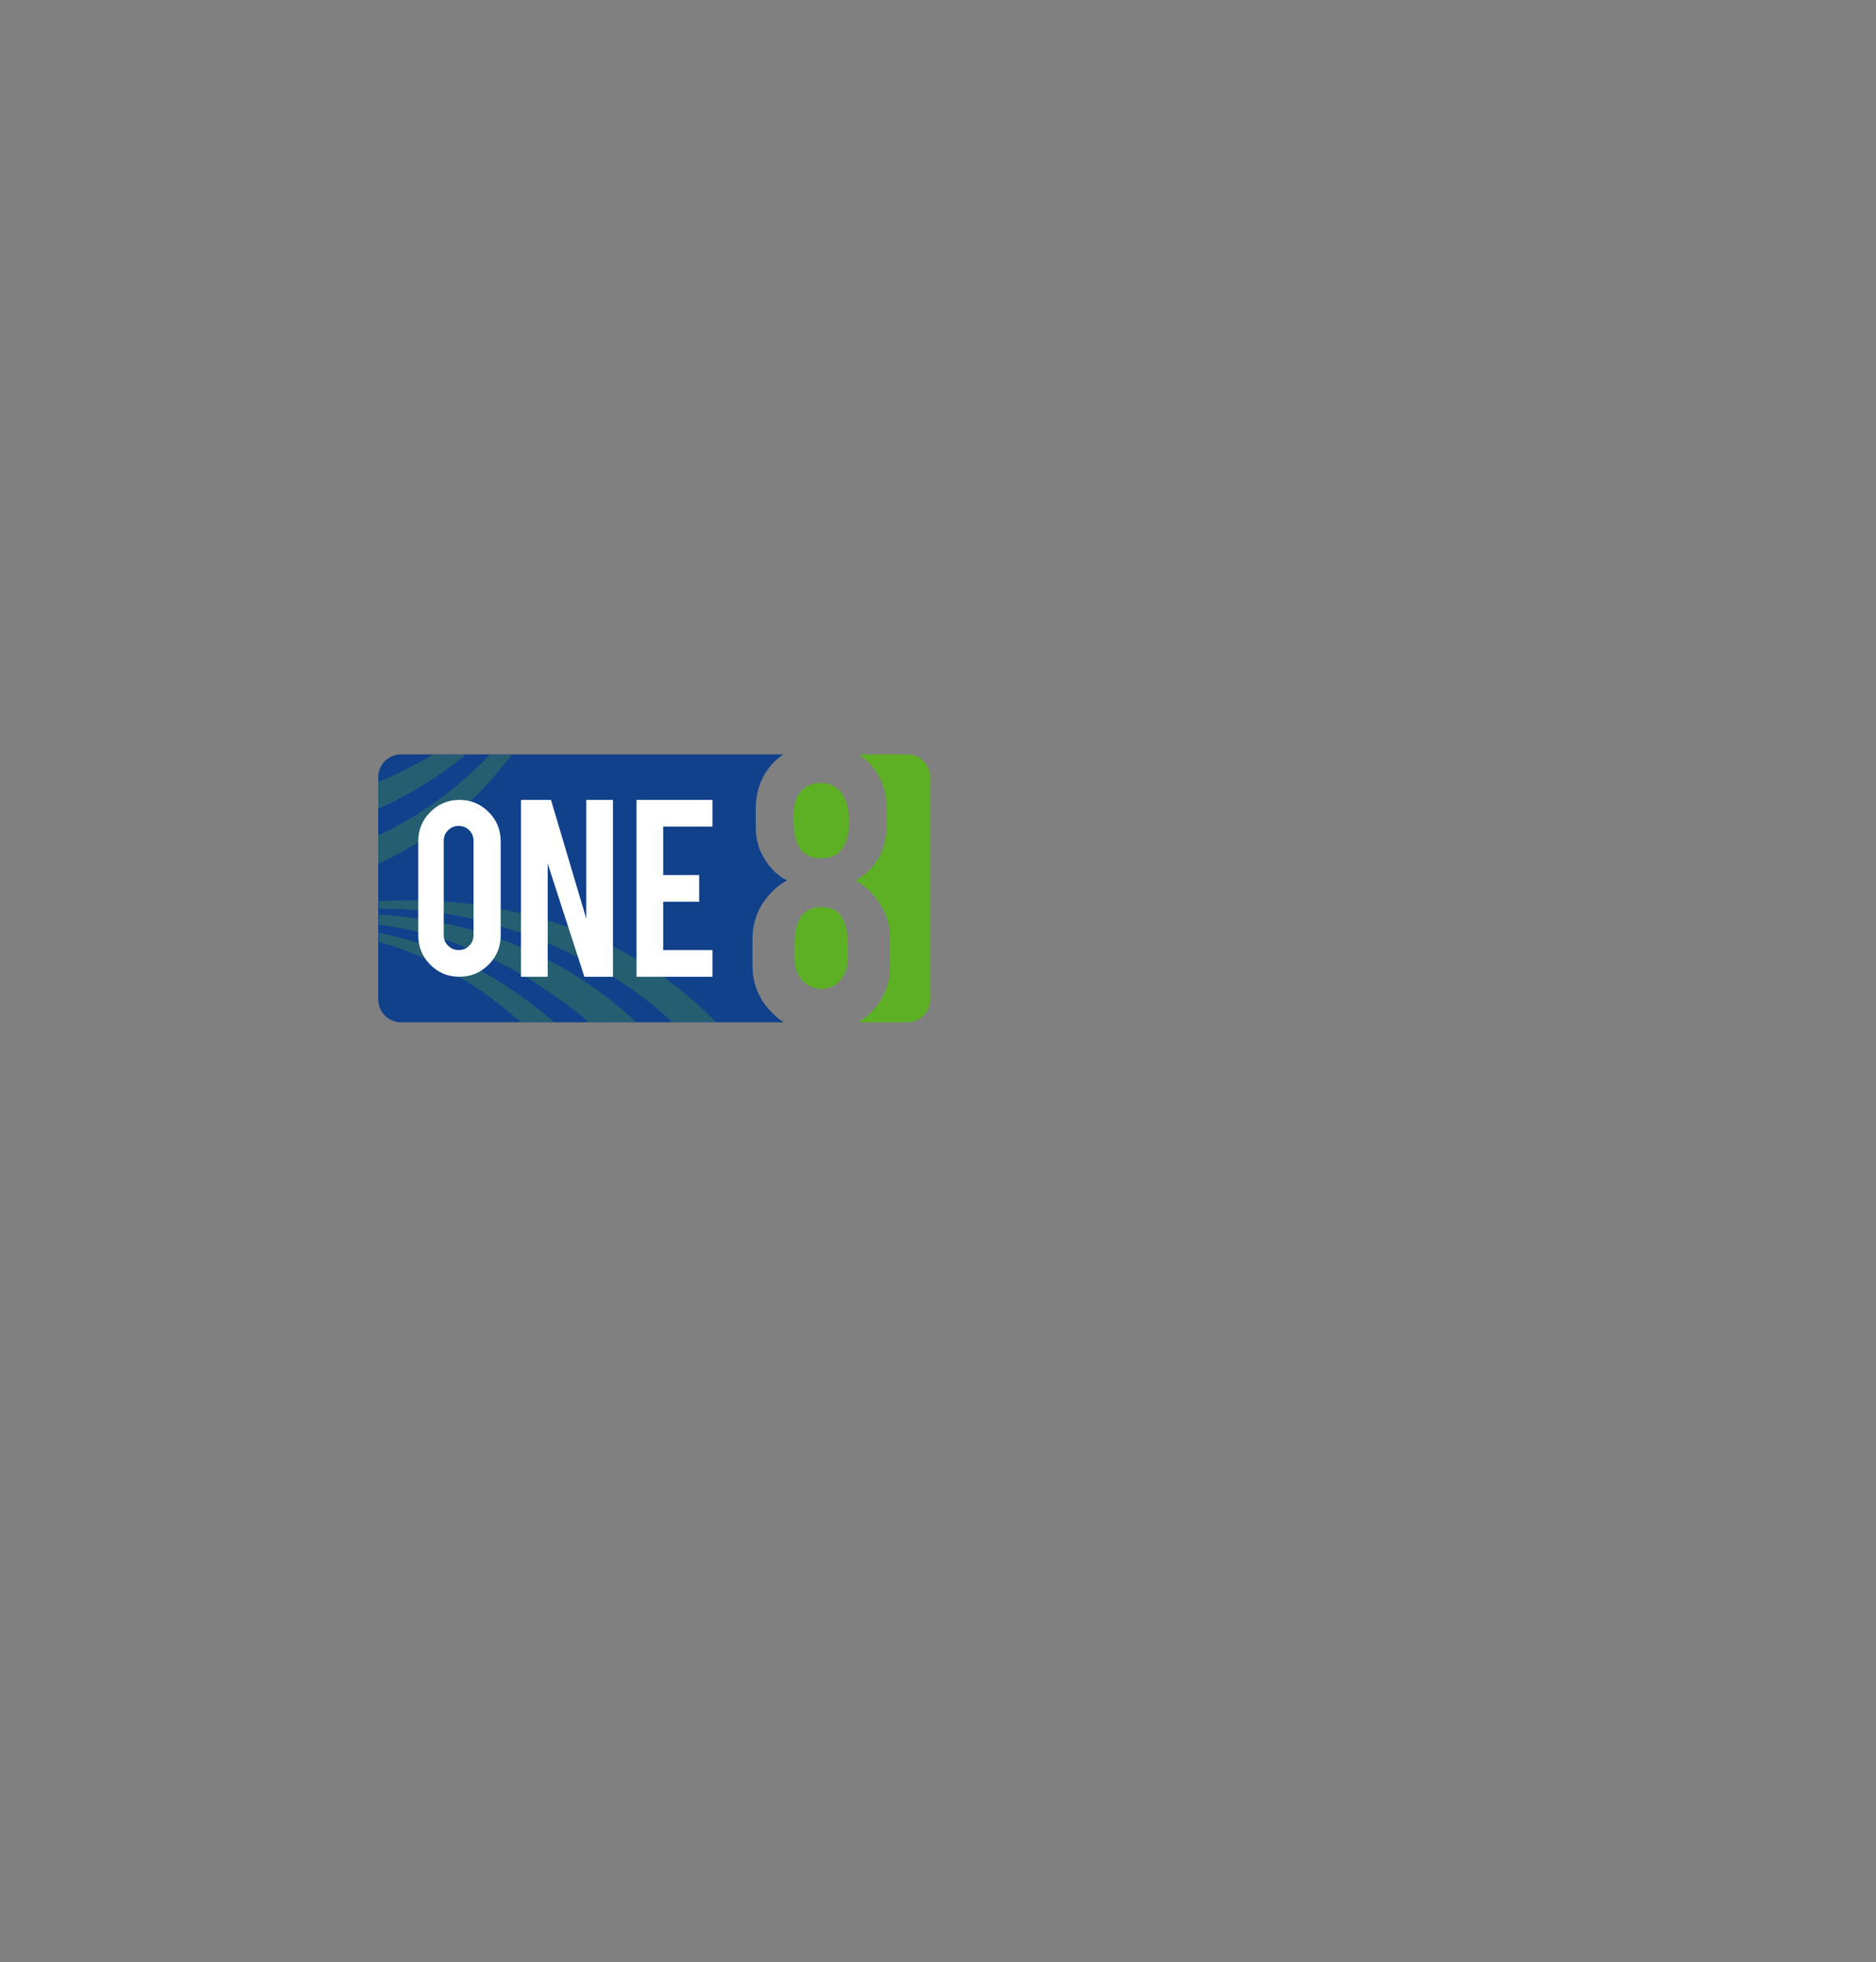<svg xmlns:dc="http://purl.org/dc/elements/1.1/" xmlns:cc="http://creativecommons.org/ns#" xmlns:rdf="http://www.w3.org/1999/02/22-rdf-syntax-ns#" xmlns:svg="http://www.w3.org/2000/svg" xmlns="http://www.w3.org/2000/svg" xml:space="preserve" id="svg2" version="1.1" viewBox="-331.91 -572.81 1930.38 2019.22"><rect x="-331.91" y="-572.81" width="1930.38" height="2019.22" fill="#808080" stroke="none"/><defs id="defs6"><clipPath id="clipPath18" clipPathUnits="userSpaceOnUse"><path id="path16" d="M 0,512 H 512 V 0 H 0 Z"/></clipPath><clipPath id="clipPath42" clipPathUnits="userSpaceOnUse"><path id="path40" d="M 43.385,283.557 V 166.346 c 1.763,-7.884 8.802,-13.778 17.218,-13.778 v 0 l 253.033,0.012 -0.171,130.977 z"/></clipPath><clipPath id="clipPath50" clipPathUnits="userSpaceOnUse"><path id="path48" d="M -94.766,246.835 H 384.163 V -194.65 H -94.766 Z"/></clipPath><clipPath id="clipPath54" clipPathUnits="userSpaceOnUse"><path id="path52" d="M -94.766,246.835 H 384.163 V -194.65 H -94.766 Z"/></clipPath><clipPath id="clipPath90" clipPathUnits="userSpaceOnUse"><path id="path88" d="m 60.603,359.42 c -9.744,0 -17.642,-7.899 -17.642,-17.643 v 0 -74.023 h 167.212 v 91.673 z"/></clipPath><clipPath id="clipPath98" clipPathUnits="userSpaceOnUse"><path id="path96" d="M -248.933,565.554 H 208.681 V 253.853 h -457.614 z"/></clipPath><clipPath id="clipPath102" clipPathUnits="userSpaceOnUse"><path id="path100" d="M -248.933,565.554 H 208.681 V 253.853 h -457.614 z"/></clipPath><clipPath id="clipPath134" clipPathUnits="userSpaceOnUse"><path id="path132" d="M 0,512 H 512 V 0 H 0 Z"/></clipPath><clipPath id="clipPath154" clipPathUnits="userSpaceOnUse"><path id="path152" d="M 585.98,512 H 816.92 V 274.453 H 585.98 Z"/></clipPath><clipPath id="clipPath162" clipPathUnits="userSpaceOnUse"><path id="path160" d="M 149.578,723.102 H 833.745 V 257.066 H 149.578 Z"/></clipPath><clipPath id="clipPath166" clipPathUnits="userSpaceOnUse"><path id="path164" d="M 149.578,723.102 H 833.745 V 257.066 H 149.578 Z"/></clipPath><clipPath id="clipPath210" clipPathUnits="userSpaceOnUse"><path id="path208" d="m 585.98,237.002 h 512 V 0 h -512 z"/></clipPath><clipPath id="clipPath218" clipPathUnits="userSpaceOnUse"><path id="path216" d="M 337.508,221.405 H 1198.86 V -572.81 H 337.508 Z"/></clipPath><clipPath id="clipPath222" clipPathUnits="userSpaceOnUse"><path id="path220" d="M 337.508,221.405 H 1198.86 V -572.81 H 337.508 Z"/></clipPath></defs><g transform="matrix(1.333,0,0,-1.333,0,682.667)" id="g10"><g id="g12"><g clip-path="url(#clipPath18)" id="g14"><g transform="translate(331.867,196.503)" id="g20"><path id="path22" style="fill:#11418b;fill-opacity:1;fill-rule:nonzero;stroke:none" d="m 0,0 v 20.231 c 0,13.248 4.442,24.832 13.327,34.75 3.809,4.284 8.251,7.814 13.329,10.591 -8.804,4.522 -15.631,12.02 -20.469,22.493 -2.46,5.394 -3.689,12.216 -3.689,20.469 v 11.781 c 0,14.043 4.167,25.665 12.497,34.87 2.697,3.046 5.685,5.591 8.9,7.744 l -295.159,-0.012 c -9.744,0 -17.643,-7.899 -17.643,-17.643 V -26.291 c 0,-9.744 7.899,-17.644 17.643,-17.644 l 295.428,0.012 c -3.204,2.067 -6.255,4.498 -9.11,7.387 C 5.016,-26.381 0,-14.204 0,0"/></g><g transform="translate(392.441,335.98)" id="g24"><path id="path26" style="fill:#5db024;fill-opacity:1;fill-rule:nonzero;stroke:none" d="m 0,0 c -2.143,0.952 -4.643,1.427 -7.499,1.427 -5.633,0 -10.233,-1.588 -13.804,-4.76 -2.935,-2.541 -4.999,-5.792 -6.187,-9.76 -1.191,-3.967 -1.668,-8.966 -1.429,-14.994 0.315,-9.441 1.824,-16.226 4.522,-20.351 3.411,-5.553 9.045,-8.33 16.898,-8.33 7.855,0 13.568,2.934 17.138,8.808 3.015,4.997 4.442,11.62 4.285,19.873 C 13.763,-13.172 9.123,-3.808 0,0"/></g><g transform="translate(396.606,238.394)" id="g28"><path id="path30" style="fill:#5db024;fill-opacity:1;fill-rule:nonzero;stroke:none" d="m 0,0 c -2.777,2.062 -6.665,3.093 -11.664,3.093 -8.648,0 -14.517,-3.688 -17.612,-11.066 -1.904,-4.524 -2.856,-10.554 -2.856,-18.089 v -10.83 c 0,-7.141 2.22,-12.895 6.664,-17.257 3.65,-3.73 8.251,-5.713 13.804,-5.95 8.887,0.475 15.074,4.879 18.566,13.209 1.269,2.777 1.905,6.111 1.905,9.998 v 10.83 C 8.807,-13.131 5.871,-4.444 0,0"/></g><g transform="translate(451.397,359.432)" id="g32"><path id="path34" style="fill:#5db024;fill-opacity:1;fill-rule:nonzero;stroke:none" d="m 0,0 h -37.293 c 3.229,-2.153 6.225,-4.698 8.922,-7.744 8.33,-9.282 12.498,-20.906 12.498,-34.869 v -11.782 c 0,-13.565 -4.047,-24.795 -12.141,-33.679 -3.57,-3.888 -7.537,-6.983 -11.9,-9.282 9.678,-5.397 17.176,-13.648 22.493,-24.754 2.775,-5.633 4.165,-12.495 4.165,-20.587 v -20.232 c 0,-14.44 -5.078,-26.678 -15.233,-36.715 -2.844,-2.811 -5.871,-5.184 -9.045,-7.208 H 0 c 9.744,0 17.644,7.899 17.644,17.643 V -17.643 C 17.644,-7.899 9.744,0 0,0"/></g></g></g><g id="g36"><g clip-path="url(#clipPath42)" id="g38"><g id="g44"><g id="g46"/><g id="g82"><g style="opacity:0.4" id="g80" clip-path="url(#clipPath50)"><g id="g78"><g id="g56"/><g id="g76"><g style="opacity:0.64" id="g74" clip-path="url(#clipPath54)"><g id="g60" transform="translate(269.383,-102.929)"><path id="path58" style="fill:#5db024;fill-opacity:1;fill-rule:nonzero;stroke:none" d="m 0,0 c -1.787,44.32 -10.229,96.231 -36.95,153.208 -32.407,68.882 -102.882,134.118 -171.453,158.79 -35.51,12.738 -71.975,16.648 -99.374,14.273 -33.115,-2.886 -56.372,-16.621 -56.372,-16.621 22.928,14.131 45.205,17.928 63.636,20.138 16.834,2.015 32.843,2.052 47.754,0.98 28.259,-2.04 53.996,-8.213 76.684,-16.416 44.085,-15.958 79.369,-40.687 106.312,-67.369 C -14.031,191.729 10.917,125.564 22.823,72.246 32.993,26.517 34.785,-13.026 33.442,-45.237 24.007,-28.837 12.392,-13.816 0,0"/></g><g id="g64" transform="translate(293.448,-133.297)"><path id="path62" style="fill:#11418b;fill-opacity:1;fill-rule:nonzero;stroke:none" d="m 0,0 c 2.155,56.04 -4.073,124.394 -42.58,198.109 -35.941,68.582 -112.408,130.203 -183.712,151.122 -37.68,11.018 -75.556,13.085 -103.957,9.506 -34.241,-4.332 -57.961,-18.718 -57.961,-18.718 22.875,14.337 45.046,18.803 63.582,21.651 16.945,2.599 33.119,3.278 48.263,2.846 69.958,-2.107 137.052,-28.259 189.982,-74.051 C -27.043,238.88 2.309,173.852 16.334,120.501 35.003,49.2 31.765,-10.017 24.811,-51.208 19.837,-32.092 10.331,-15.074 0,0"/></g><g id="g68" transform="translate(320.365,-194.65)"><path id="path66" style="fill:#5db024;fill-opacity:1;fill-rule:nonzero;stroke:none" d="m 0,0 c -1.653,10.868 -5.072,20.826 -9.086,29.915 8.82,68.74 8.107,157.211 -45.948,248.176 -39.882,66.886 -121.55,122.964 -194.577,139.603 -39.335,8.926 -78.018,9.039 -106.962,4.247 -16.286,-2.702 -30.061,-6.958 -40.11,-11.129 -11.741,-4.875 -18.437,-9.441 -18.437,-9.441 22.9,14.706 45.009,20.095 63.713,23.823 17.132,3.412 33.533,4.969 48.972,5.41 27.067,0.759 54.123,-1.858 80.542,-7.792 46.654,-10.466 85.974,-30.153 116.918,-53.102 C -42.24,323.128 -8.637,260.207 7.255,207.64 28.466,137.193 25.902,75.788 18.136,31.857 12.125,21.281 6.08,10.662 0,0"/></g><g id="g72" transform="translate(351.345,-140.192)"><path id="path70" style="fill:#5db024;fill-opacity:1;fill-rule:nonzero;stroke:none" d="m 0,0 c 7.229,42.71 8.376,89.616 -0.808,137.504 -8.546,44.464 -26.318,90.619 -59.692,132.662 -48.087,60.398 -138.715,101.813 -214.57,108.857 -42.244,3.888 -82.179,-0.278 -111.954,-7.72 -35.485,-8.886 -59.06,-24.391 -59.06,-24.391 22.736,15.197 44.55,22.072 63.353,27.271 17.294,4.777 33.928,7.841 49.706,9.828 27.638,3.48 55.572,3.951 83.312,1.404 48.607,-4.476 90.92,-17.888 125.358,-35.571 C -56.428,314.916 -14.324,260.349 6.496,212.88 32.539,153.299 35.234,97.33 31.428,55.557 21.021,37.122 10.545,18.604 0,0"/></g></g></g></g></g></g></g></g></g><g id="g84"><g clip-path="url(#clipPath90)" id="g86"><g id="g92"><g id="g94"/><g id="g126"><g style="opacity:0.4" id="g124" clip-path="url(#clipPath98)"><g id="g122"><g id="g104"/><g id="g120"><g style="opacity:0.64" id="g118" clip-path="url(#clipPath102)"><g id="g108" transform="translate(-248.933,372.787)"><path id="path106" style="fill:#5db024;fill-opacity:1;fill-rule:nonzero;stroke:none" d="m 0,0 c 9.113,-2.332 18.101,-2.969 26.603,-2.847 51.196,-29.935 121.123,-58.958 210.852,-46.799 66.022,9.049 137.505,54.625 175.033,106.584 20.185,27.999 33.21,58.432 39.115,82.833 3.316,13.733 4.572,26.006 4.647,35.316 0.086,10.879 -1.272,17.68 -1.272,17.68 3.926,-22.955 0.778,-42.173 -2.541,-58.153 -3.042,-14.635 -7.3,-28.075 -12.116,-40.384 C 431.869,72.656 420.76,52.219 407.25,33.393 383.405,0.144 354.749,-24.245 326.324,-40.946 268.653,-74.784 207.853,-80.212 161.131,-75.151 98.547,-68.3 51.036,-45.747 19.029,-24.938 12.708,-16.667 6.365,-8.354 0,0"/></g><g id="g112" transform="translate(-241.326,362.796)"><path id="path110" style="fill:#11418b;fill-opacity:1;fill-rule:nonzero;stroke:none" d="m 0,0 c 30.416,-21.514 67.049,-40.769 109.538,-52.72 39.291,-11.036 84.269,-15.93 133.342,-5.994 65.218,13.299 132.898,65.242 167.182,120.164 18.786,30.154 30.354,61.945 35.363,87.229 2.807,14.196 3.692,26.757 3.541,36.242 -0.178,11.014 -1.599,17.83 -1.599,17.83 4.217,-23.045 1.857,-42.484 -0.774,-58.862 -2.307,-14.161 -5.707,-28.122 -10.168,-41.759 C 429.141,79.679 419.271,58.15 407.014,37.979 385.48,2.563 358.907,-24.475 331.946,-43.708 278.051,-82.11 218.511,-92.404 172.449,-89.783 115.359,-86.466 69.619,-67.587 37.045,-48.425 24.765,-32.412 12.417,-16.271 0,0"/></g><g id="g116" transform="translate(-216.397,330.173)"><path id="path114" style="fill:#5db024;fill-opacity:1;fill-rule:nonzero;stroke:none" d="m 0,0 c 31.225,-19.977 67.79,-36.565 108.581,-45.346 37.883,-8.136 80.182,-9.572 124.46,2.657 63.656,17.68 126.585,75.218 157.5,132.613 17.189,31.975 27.262,64.826 31.356,90.768 4.868,30.922 0.538,54.678 0.538,54.678 4.368,-22.991 2.489,-42.474 0.295,-59.022 -1.932,-14.343 -4.9,-28.527 -8.881,-42.441 C 407.348,110.973 398.378,88.812 387.096,67.813 367.316,31.022 342.602,2.177 317.156,-19.036 266.928,-60.862 209.866,-75.779 165.513,-76.305 109.871,-76.895 64.884,-60.301 33.252,-43.333 22.211,-28.972 11.127,-14.527 0,0"/></g></g></g></g></g></g></g></g></g><g id="g128"><g clip-path="url(#clipPath134)" id="g130"><g transform="translate(116.54,292.727)" id="g136"><path id="path138" style="fill:#ffffff;fill-opacity:1;fill-rule:nonzero;stroke:none" d="m 0,0 c 0,3.211 -1.107,5.925 -3.324,8.14 -2.217,2.214 -4.931,3.321 -8.147,3.321 -3.166,0 -5.881,-1.107 -8.145,-3.321 C -21.881,5.925 -23.014,3.211 -23.014,0 v -72.932 c 0,-3.162 1.133,-5.863 3.398,-8.102 2.264,-2.24 4.979,-3.359 8.145,-3.359 3.216,0 5.93,1.119 8.147,3.359 2.217,2.239 3.324,4.94 3.324,8.102 z m -10.959,31.553 c 8.864,0 16.402,-3.118 22.612,-9.352 6.211,-6.236 9.316,-13.76 9.316,-22.575 v -72.695 c 0,-8.865 -3.118,-16.402 -9.352,-22.612 -6.235,-6.209 -13.761,-9.315 -22.576,-9.315 -8.816,0 -16.304,3.118 -22.466,9.353 -6.162,6.233 -9.241,13.758 -9.241,22.574 v 72.695 c 0,8.864 3.116,16.402 9.35,22.611 6.234,6.211 13.688,9.316 22.357,9.316"/></g><g transform="translate(176.323,324.28)" id="g140"><path id="path142" style="fill:#ffffff;fill-opacity:1;fill-rule:nonzero;stroke:none" d="M 0,0 27.249,-91.707 V 0 H 47.836 V -136.548 H 25.786 L -2.546,-49.11 v -87.438 h -20.585 l 0,136.548 z"/></g><g transform="translate(242.35,187.731)" id="g144"><path id="path146" style="fill:#ffffff;fill-opacity:1;fill-rule:nonzero;stroke:none" d="M 0,0 V 136.548 H 58.617 V 115.961 H 20.585 V 78.531 H 48.36 V 57.943 H 20.585 V 20.588 H 58.617 V 0 Z"/></g><g id="g148"><g clip-path="url(#clipPath154)" id="g150"><g id="g156"><g id="g158"/><g id="g202"><g style="opacity:0.3" id="g200" clip-path="url(#clipPath162)"><g id="g198"><g id="g168"/><g id="g196"><g style="opacity:0.64" id="g194" clip-path="url(#clipPath166)"><g id="g172" transform="translate(334.8,470.033)"><path id="path170" style="fill:#11418b;fill-opacity:1;fill-rule:nonzero;stroke:none" d="m 0,0 c 40.339,-12.076 87.747,-21.128 143.665,-21.57 94.54,-0.647 206.147,40.301 271.995,102.755 33.303,31.648 57.418,69.579 69.137,100.907 14.166,37.933 10.218,70.978 10.218,70.978 4.467,-31.639 -2.245,-57.664 -8.964,-78.614 -6.13,-19.101 -14.112,-36.324 -22.789,-51.781 C 446.79,93.35 426.887,68.842 406.304,48.647 366.051,9.188 320.609,-16.273 277.088,-32.121 186.731,-64.966 99.979,-60.223 32.305,-48.211 0.552,-42.563 -30.726,-34.505 -61.255,-24.106 -40.322,-17.473 -19.862,-9.24 0,0"/></g><g id="g176" transform="translate(283.085,449.065)"><path id="path174" style="fill:#5db024;fill-opacity:1;fill-rule:nonzero;stroke:none" d="m 0,0 c 53.088,-20.054 118.443,-36.068 198.901,-33.083 97.322,3.726 209.383,54.104 272.721,122.523 32.756,35.451 55.591,76.44 66.492,109.894 13.158,40.441 8.612,74.697 8.612,74.697 5.177,-34.067 -1.489,-62.199 -8.101,-85.01 C 532.581,168.188 524.62,149.317 515.903,132.293 500.542,102.407 481.136,74.78 458.231,50.193 417.398,6.253 370.635,-22.936 325.742,-41.326 232.807,-79.333 142.415,-75.635 73.67,-62.998 14.732,-52.112 -32.732,-34.452 -69.995,-16.766 -45.963,-13.854 -22.466,-7.686 0,0"/></g><g id="g180" transform="translate(235.29,435.906)"><path id="path178" style="fill:#11418b;fill-opacity:1;fill-rule:nonzero;stroke:none" d="m 0,0 c 64.918,-30.556 148.53,-57.396 254.594,-48.903 98.736,8.038 209.533,67.282 269.82,140.795 31.815,38.867 53.187,82.438 63.17,117.673 12.018,42.492 6.934,77.619 6.934,77.619 5.448,-34.107 -0.377,-62.451 -6.29,-85.704 -5.413,-21.254 -12.699,-40.642 -20.779,-58.26 C 529.992,61.887 465.648,-4.053 385.257,-43.491 294.841,-87.583 203.585,-89.638 133.742,-79.482 40.439,-65.82 -27.678,-32.4 -72.711,-3.616 -47.712,-7.316 -22.918,-4.631 0,0"/></g><g id="g184" transform="translate(149.579,434.881)"><path id="path182" style="fill:#5db024;fill-opacity:1;fill-rule:nonzero;stroke:none" d="m 0,0 c 13.625,-3.486 27.062,-4.439 39.772,-4.256 76.543,-44.755 181.089,-88.147 315.24,-69.968 98.707,13.529 205.58,81.668 261.688,159.349 30.176,41.862 49.651,87.361 58.479,123.842 4.958,20.533 6.835,38.882 6.946,52.801 0.129,16.264 -1.9,26.433 -1.9,26.433 5.87,-34.32 1.163,-63.053 -3.799,-86.943 -4.549,-21.881 -10.915,-41.975 -18.114,-60.377 C 645.674,108.626 629.066,78.071 608.869,49.925 573.217,0.215 530.375,-36.248 487.877,-61.217 401.655,-111.807 310.754,-119.923 240.902,-112.356 147.335,-102.114 76.302,-68.395 28.45,-37.284 19,-24.919 9.516,-12.491 0,0"/></g><g id="g188" transform="translate(160.952,419.944)"><path id="path186" style="fill:#11418b;fill-opacity:1;fill-rule:nonzero;stroke:none" d="m 0,0 c 45.473,-32.164 100.243,-60.952 163.767,-78.819 58.744,-16.5 125.988,-23.818 199.357,-8.962 97.505,19.883 198.691,97.542 249.947,179.653 28.087,45.082 45.382,92.612 52.871,130.414 4.197,21.224 5.52,40.003 5.294,54.184 -0.266,16.467 -2.39,26.658 -2.39,26.658 6.304,-34.455 2.775,-63.518 -1.158,-88.003 -3.449,-21.172 -8.532,-42.045 -15.202,-62.432 C 641.597,119.125 626.841,86.939 608.515,56.781 576.321,3.833 536.591,-36.591 496.283,-65.347 415.706,-122.76 326.69,-138.15 257.823,-134.232 172.471,-129.273 104.086,-101.047 55.385,-72.398 37.025,-48.458 18.563,-24.325 0,0"/></g><g id="g192" transform="translate(198.223,371.17)"><path id="path190" style="fill:#5db024;fill-opacity:1;fill-rule:nonzero;stroke:none" d="m 0,0 c 46.683,-29.867 101.35,-54.668 162.336,-67.795 56.638,-12.165 119.878,-14.312 186.077,3.971 95.17,26.433 189.254,112.457 235.473,198.267 25.699,47.806 40.759,96.919 46.88,135.705 7.278,46.23 0.805,81.746 0.805,81.746 6.529,-34.372 3.721,-63.5 0.441,-88.242 -2.888,-21.444 -7.326,-42.649 -13.278,-63.452 -9.719,-34.288 -23.13,-67.42 -39.998,-98.815 C 549.165,46.38 512.213,3.254 474.171,-28.46 399.077,-90.993 313.764,-113.295 247.454,-114.082 164.265,-114.963 97.007,-90.155 49.715,-64.787 33.208,-43.315 16.636,-21.719 0,0"/></g></g></g></g></g></g></g></g></g><g id="g204"><g clip-path="url(#clipPath210)" id="g206"><g id="g212"><g id="g214"/><g id="g258"><g style="opacity:0.3" id="g256" clip-path="url(#clipPath218)"><g id="g254"><g id="g224"/><g id="g252"><g style="opacity:0.64" id="g250" clip-path="url(#clipPath222)"><g id="g228" transform="translate(936.888,-352.394)"><path id="path226" style="fill:#11418b;fill-opacity:1;fill-rule:nonzero;stroke:none" d="m 0,0 c -6.534,58.846 -20.863,125.178 -51.008,197.797 -51.098,122.717 -165.389,244.672 -282.373,295.58 -59.243,25.714 -121.573,36.082 -168.546,34.037 -56.866,-2.507 -97.453,-25.774 -97.453,-25.774 38.484,23.167 75.847,28.777 106.646,31.595 28.082,2.561 54.752,1.695 79.519,-1.043 46.993,-5.206 89.639,-17.5 127.076,-33.046 C -212.97,468.73 -155.062,423.904 -110.65,376.282 -18.517,277.384 23.003,162.493 44.637,68.304 54.772,24.103 61.526,-20.807 64.842,-66.034 44.757,-42.587 22.865,-20.629 0,0"/></g><g id="g232" transform="translate(992.427,-407.807)"><path id="path230" style="fill:#5db024;fill-opacity:1;fill-rule:nonzero;stroke:none" d="m 0,0 c -3.213,79.729 -18.394,173.117 -66.452,275.615 -58.284,123.915 -185.028,241.274 -308.352,285.657 -63.864,22.915 -129.445,29.949 -178.72,25.676 -59.555,-5.191 -101.383,-29.898 -101.383,-29.898 41.235,25.42 81.3,32.251 114.446,36.226 30.277,3.624 59.067,3.69 85.885,1.761 50.822,-3.669 97.11,-14.773 137.913,-29.531 79.285,-28.708 142.742,-73.194 191.198,-121.194 C -25.233,344.911 19.635,225.886 41.048,129.968 59.339,47.702 62.561,-23.435 60.146,-81.381 43.176,-51.878 22.286,-24.855 0,0"/></g><g id="g236" transform="translate(1035.708,-462.438)"><path id="path234" style="fill:#11418b;fill-opacity:1;fill-rule:nonzero;stroke:none" d="m 0,0 c 3.876,100.813 -7.325,223.779 -76.577,356.391 -64.639,123.377 -202.161,234.229 -330.399,271.862 -67.767,19.821 -135.884,23.54 -186.962,17.101 -61.583,-7.792 -104.242,-33.674 -104.242,-33.674 41.14,25.793 81.014,33.828 114.35,38.95 30.475,4.676 59.563,5.897 86.799,5.12 125.816,-3.79 246.482,-50.837 341.675,-133.216 C -48.636,429.735 4.152,312.752 29.377,216.776 62.952,88.508 57.128,-18.02 44.621,-92.122 35.677,-57.732 18.582,-27.118 0,0"/></g><g id="g240" transform="translate(1084.118,-572.811)"><path id="path238" style="fill:#5db024;fill-opacity:1;fill-rule:nonzero;stroke:none" d="m 0,0 c -2.974,19.551 -9.123,37.466 -16.342,53.816 15.864,123.661 14.581,282.817 -82.635,446.459 -71.726,120.325 -218.602,221.206 -349.939,251.14 -70.743,16.058 -140.313,16.262 -192.367,7.641 -29.291,-4.862 -54.065,-12.517 -72.136,-20.02 -21.115,-8.77 -33.158,-16.985 -33.158,-16.985 41.183,26.457 80.945,36.15 114.585,42.857 30.81,6.138 60.308,8.938 88.074,9.731 48.679,1.367 97.338,-3.341 144.852,-14.016 83.906,-18.829 154.62,-54.243 210.273,-95.528 C -75.968,581.295 -15.532,468.104 13.048,373.535 51.194,246.805 46.584,136.34 32.616,57.311 21.807,38.284 10.935,19.181 0,0"/></g><g id="g244" transform="translate(1097.198,-549.882)"><path id="path242" style="fill:#11418b;fill-opacity:1;fill-rule:nonzero;stroke:none" d="m 0,0 c 16.638,76.53 23.801,163.235 12.026,255.271 -10.92,85.099 -38.39,176.154 -97.916,262.953 -79.289,115.274 -235.359,203.568 -369.761,224.789 -73.762,11.583 -144.763,7.849 -197.789,-3.229 -29.769,-6.229 -54.796,-14.836 -73.021,-22.921 -21.16,-9.392 -33.181,-17.742 -33.181,-17.742 41.121,27.093 80.663,38.494 114.508,46.858 31.079,7.673 60.917,12.146 89.134,14.629 49.415,4.352 99.169,2.939 148.258,-4.208 86.195,-12.578 160.325,-41.788 219.676,-78.157 C -69.514,605.5 -0.701,498.743 32.059,407.457 72.528,294.26 73.572,190.241 63.253,111.467 42.362,74.548 21.278,37.393 0,0"/></g><g id="g248" transform="translate(1139.834,-474.842)"><path id="path246" style="fill:#5db024;fill-opacity:1;fill-rule:nonzero;stroke:none" d="m 0,0 c 13.002,76.832 15.063,161.216 -1.453,247.363 -15.371,79.99 -47.332,163.021 -107.356,238.656 -86.481,108.653 -249.473,183.157 -385.895,195.828 -75.974,6.995 -147.796,-0.5 -201.345,-13.889 -63.817,-15.984 -106.217,-43.878 -106.217,-43.878 40.889,27.339 80.122,39.708 113.937,49.059 31.104,8.594 61.019,14.106 89.395,17.679 49.706,6.262 99.946,7.109 149.834,2.527 87.417,-8.05 163.517,-32.178 225.451,-63.991 C -101.483,566.521 -25.762,468.356 11.683,382.963 58.52,275.777 63.367,175.093 56.521,99.943 37.804,66.78 18.964,33.466 0,0"/></g></g></g></g></g></g></g></g></g></g></g></g></svg>